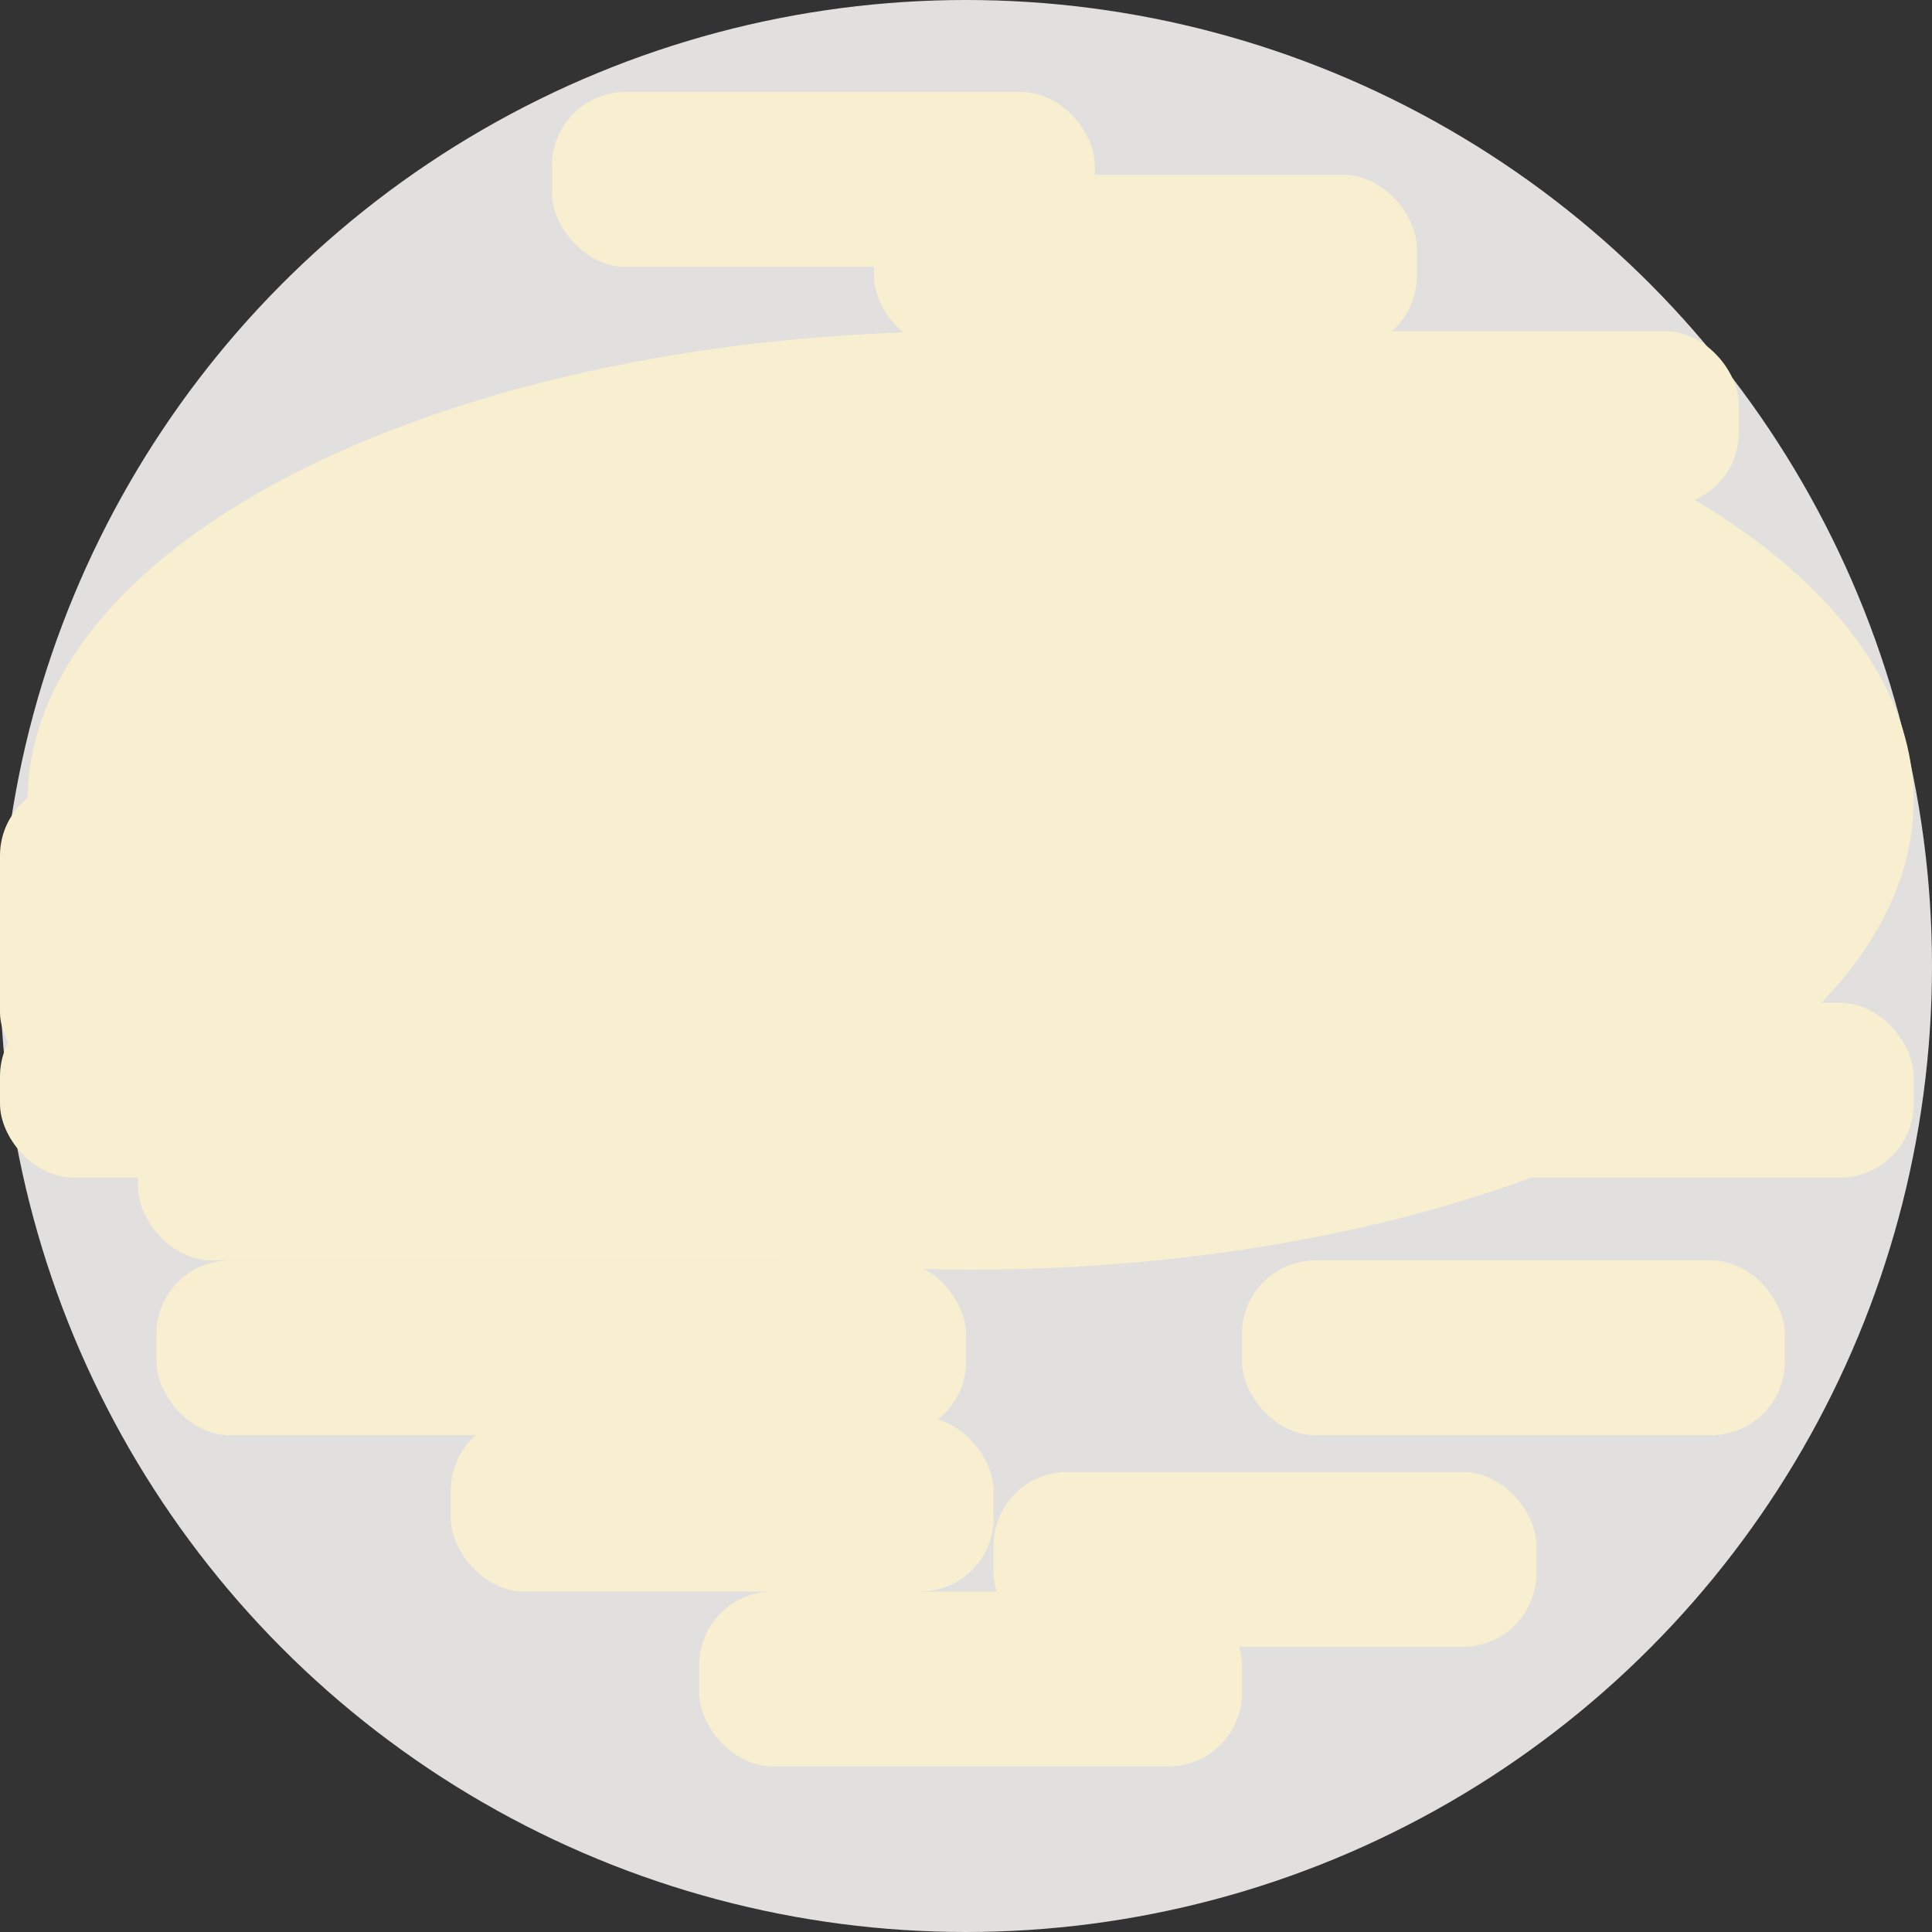 <?xml version="1.0" encoding="UTF-8"?>
<svg width="210px" height="210px" viewBox="0 0 210 210" version="1.1" xmlns="http://www.w3.org/2000/svg" xmlns:xlink="http://www.w3.org/1999/xlink">
    <rect x="0" y="0" width="210" height="210" fill="#333333" stroke="none"/>
    <!-- Generator: Sketch 44 (41411) - http://www.bohemiancoding.com/sketch -->
    <title>Venus</title>
    <desc>Created with Sketch.</desc>
    <defs></defs>
    <g id="Page-1" stroke="none" stroke-width="1" fill="none" fill-rule="evenodd">
        <g id="Venus">
            <circle id="Oval-2" fill="#E1E0DE" cx="105" cy="105" r="105"></circle>
            <ellipse id="Oval-3" fill="#F8EED0" style="mix-blend-mode: multiply;" cx="105.5" cy="87" rx="102.5" ry="51"></ellipse>
            <rect id="Rectangle-2" fill="#F8EED0" x="0" y="85" width="117" height="33" rx="8"></rect>
            <rect id="Rectangle-2-Copy-2" fill="#F8EED0" style="mix-blend-mode: multiply;" x="76" y="173" width="59" height="19" rx="8"></rect>
            <rect id="Rectangle-2-Copy-12" fill="#F8EED0" style="mix-blend-mode: multiply;" x="17" y="137" width="59" height="19" rx="8"></rect>
            <rect id="Rectangle-2-Copy-13" fill="#F8EED0" style="mix-blend-mode: multiply;" x="49" y="154" width="59" height="19" rx="8"></rect>
            <rect id="Rectangle-2-Copy-11" fill="#F8EED0" style="mix-blend-mode: multiply;" x="60" y="10" width="59" height="19" rx="8"></rect>
            <rect id="Rectangle-2-Copy-4" fill="#F8EED0" x="149" y="109" width="59" height="19" rx="8"></rect>
            <rect id="Rectangle-2-Copy-5" fill="#F8EED0" x="130" y="36" width="59" height="19" rx="8"></rect>
            <rect id="Rectangle-2-Copy-6" fill="#F8EED0" x="0" y="109" width="59" height="19" rx="8"></rect>
            <rect id="Rectangle-2-Copy-7" fill="#F8EED0" x="46" y="137" width="59" height="19" rx="8"></rect>
            <rect id="Rectangle-2-Copy-8" fill="#F8EED0" x="30" y="67" width="59" height="19" rx="8"></rect>
            <rect id="Rectangle-2-Copy-9" fill="#F8EED0" x="95" y="19" width="59" height="19" rx="8"></rect>
            <rect id="Rectangle-2-Copy-10" fill="#F8EED0" x="108" y="160" width="59" height="19" rx="8"></rect>
            <rect id="Rectangle-2-Copy-3" fill="#F8EED0" style="mix-blend-mode: multiply;" x="135" y="137" width="59" height="19" rx="8"></rect>
            <rect id="Rectangle-2-Copy" fill="#F8EED0" x="15" y="118" width="117" height="19" rx="8"></rect>
        </g>
    </g>
</svg>